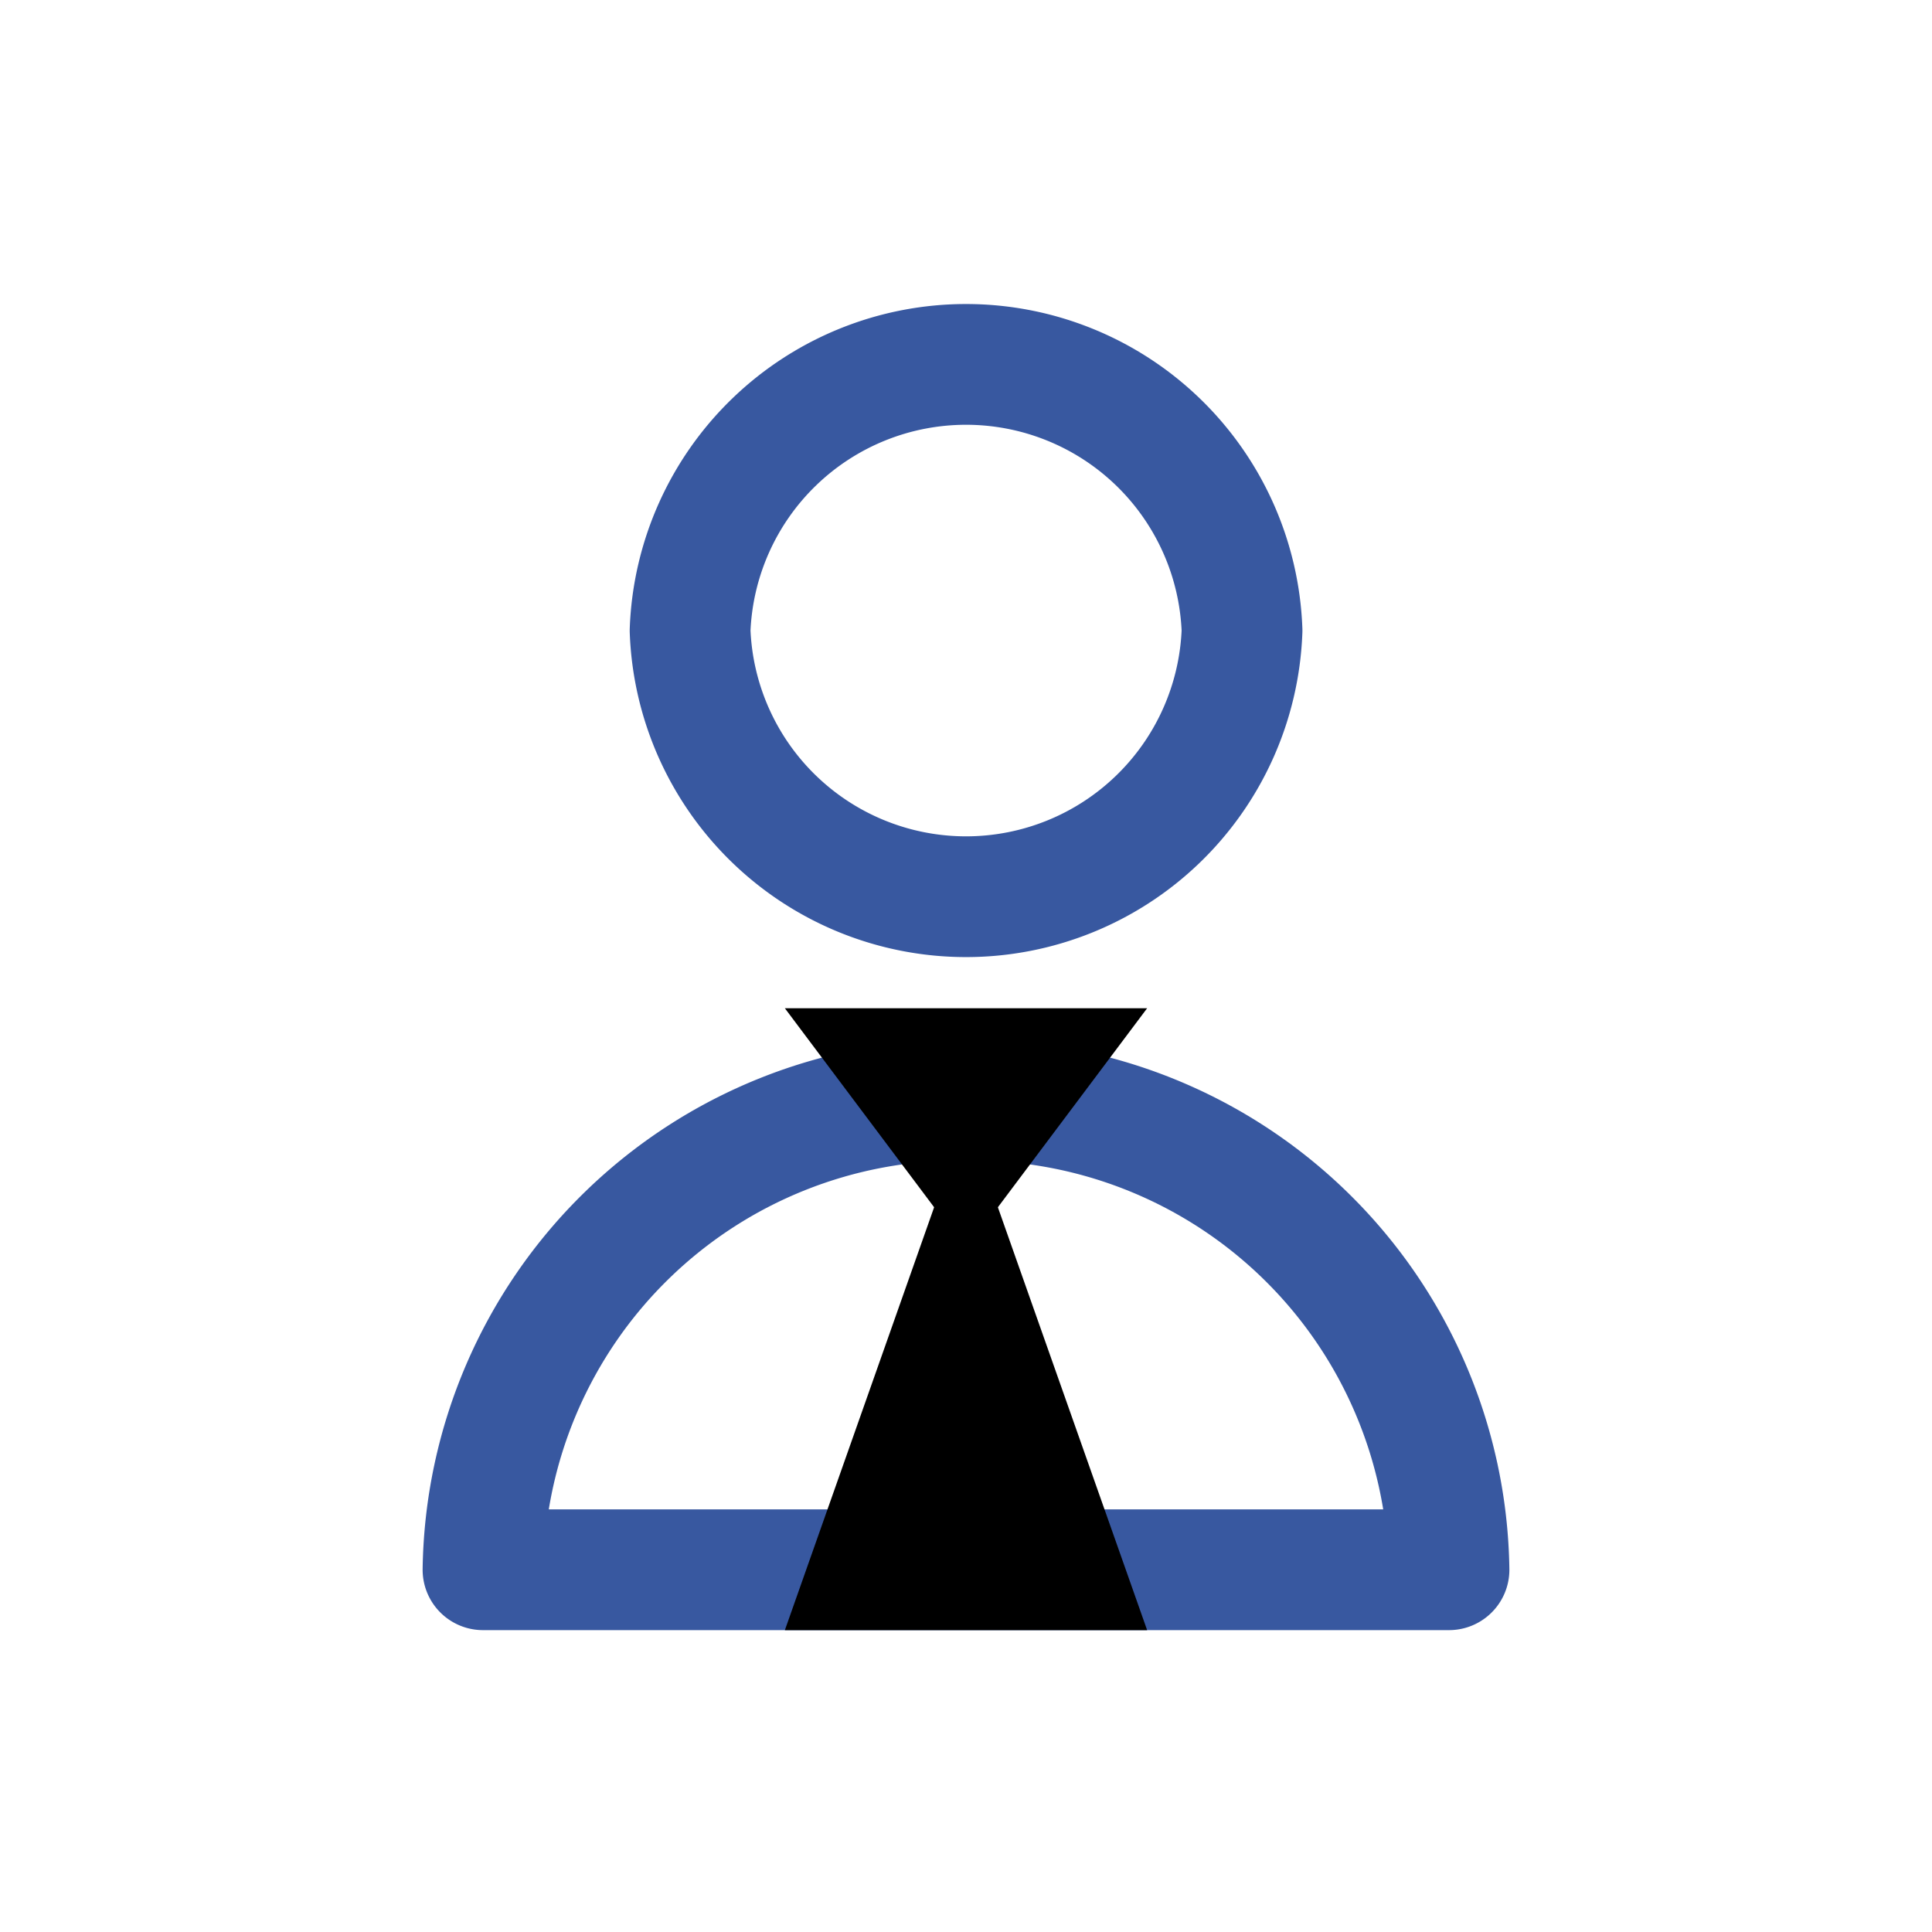 <svg xmlns="http://www.w3.org/2000/svg" width="16" height="16" viewBox="0 0 16 16">
    <defs>
        <style>
            .cls-3-user-specialist{fill:none}.cls-4-user-specialist,.cls-5-user-specialist{stroke:none}.cls-5-user-specialist{fill:currentColor}
        </style>
    </defs>
    <g id="menu_16dp" transform="translate(-630)">
        <path id="Rectangle_19728" data-name="Rectangle 19728" transform="translate(630)" style="fill:transparent" d="M0 0h16v16H0z"/>
        <path id="Path_17828" data-name="Path 17828" d="M11.286 5.222a2.287 2.287 0 0 1-4.571 0 2.287 2.287 0 0 1 4.571 0zM9 9.111A3.946 3.946 0 0 0 5 13h8a3.946 3.946 0 0 0-4-3.889z" transform="translate(629)" style="stroke:#3858a0;stroke-linecap:round;stroke-linejoin:round;fill:none"/>
        <g id="Polygon_6" data-name="Polygon 6" class="cls-3-user-specialist">
            <path class="cls-4-user-specialist" d="M1.5 0 3 2H0z" transform="rotate(180 319.75 5.175)"/>
            <path class="cls-5-user-specialist" d="M1.5 0 3 2H0l1.5-2z" transform="rotate(180 319.75 5.175)"/>
        </g>
        <g id="Polygon_7" data-name="Polygon 7" class="cls-3-user-specialist">
            <path class="cls-4-user-specialist" d="M1.5 0 3 4.25H0z" transform="translate(636.5 9.25)"/>
            <path class="cls-5-user-specialist" d="M1.5 0 3 4.25H0L1.5 0z" transform="translate(636.5 9.25)"/>
        </g>
    </g>
</svg>
